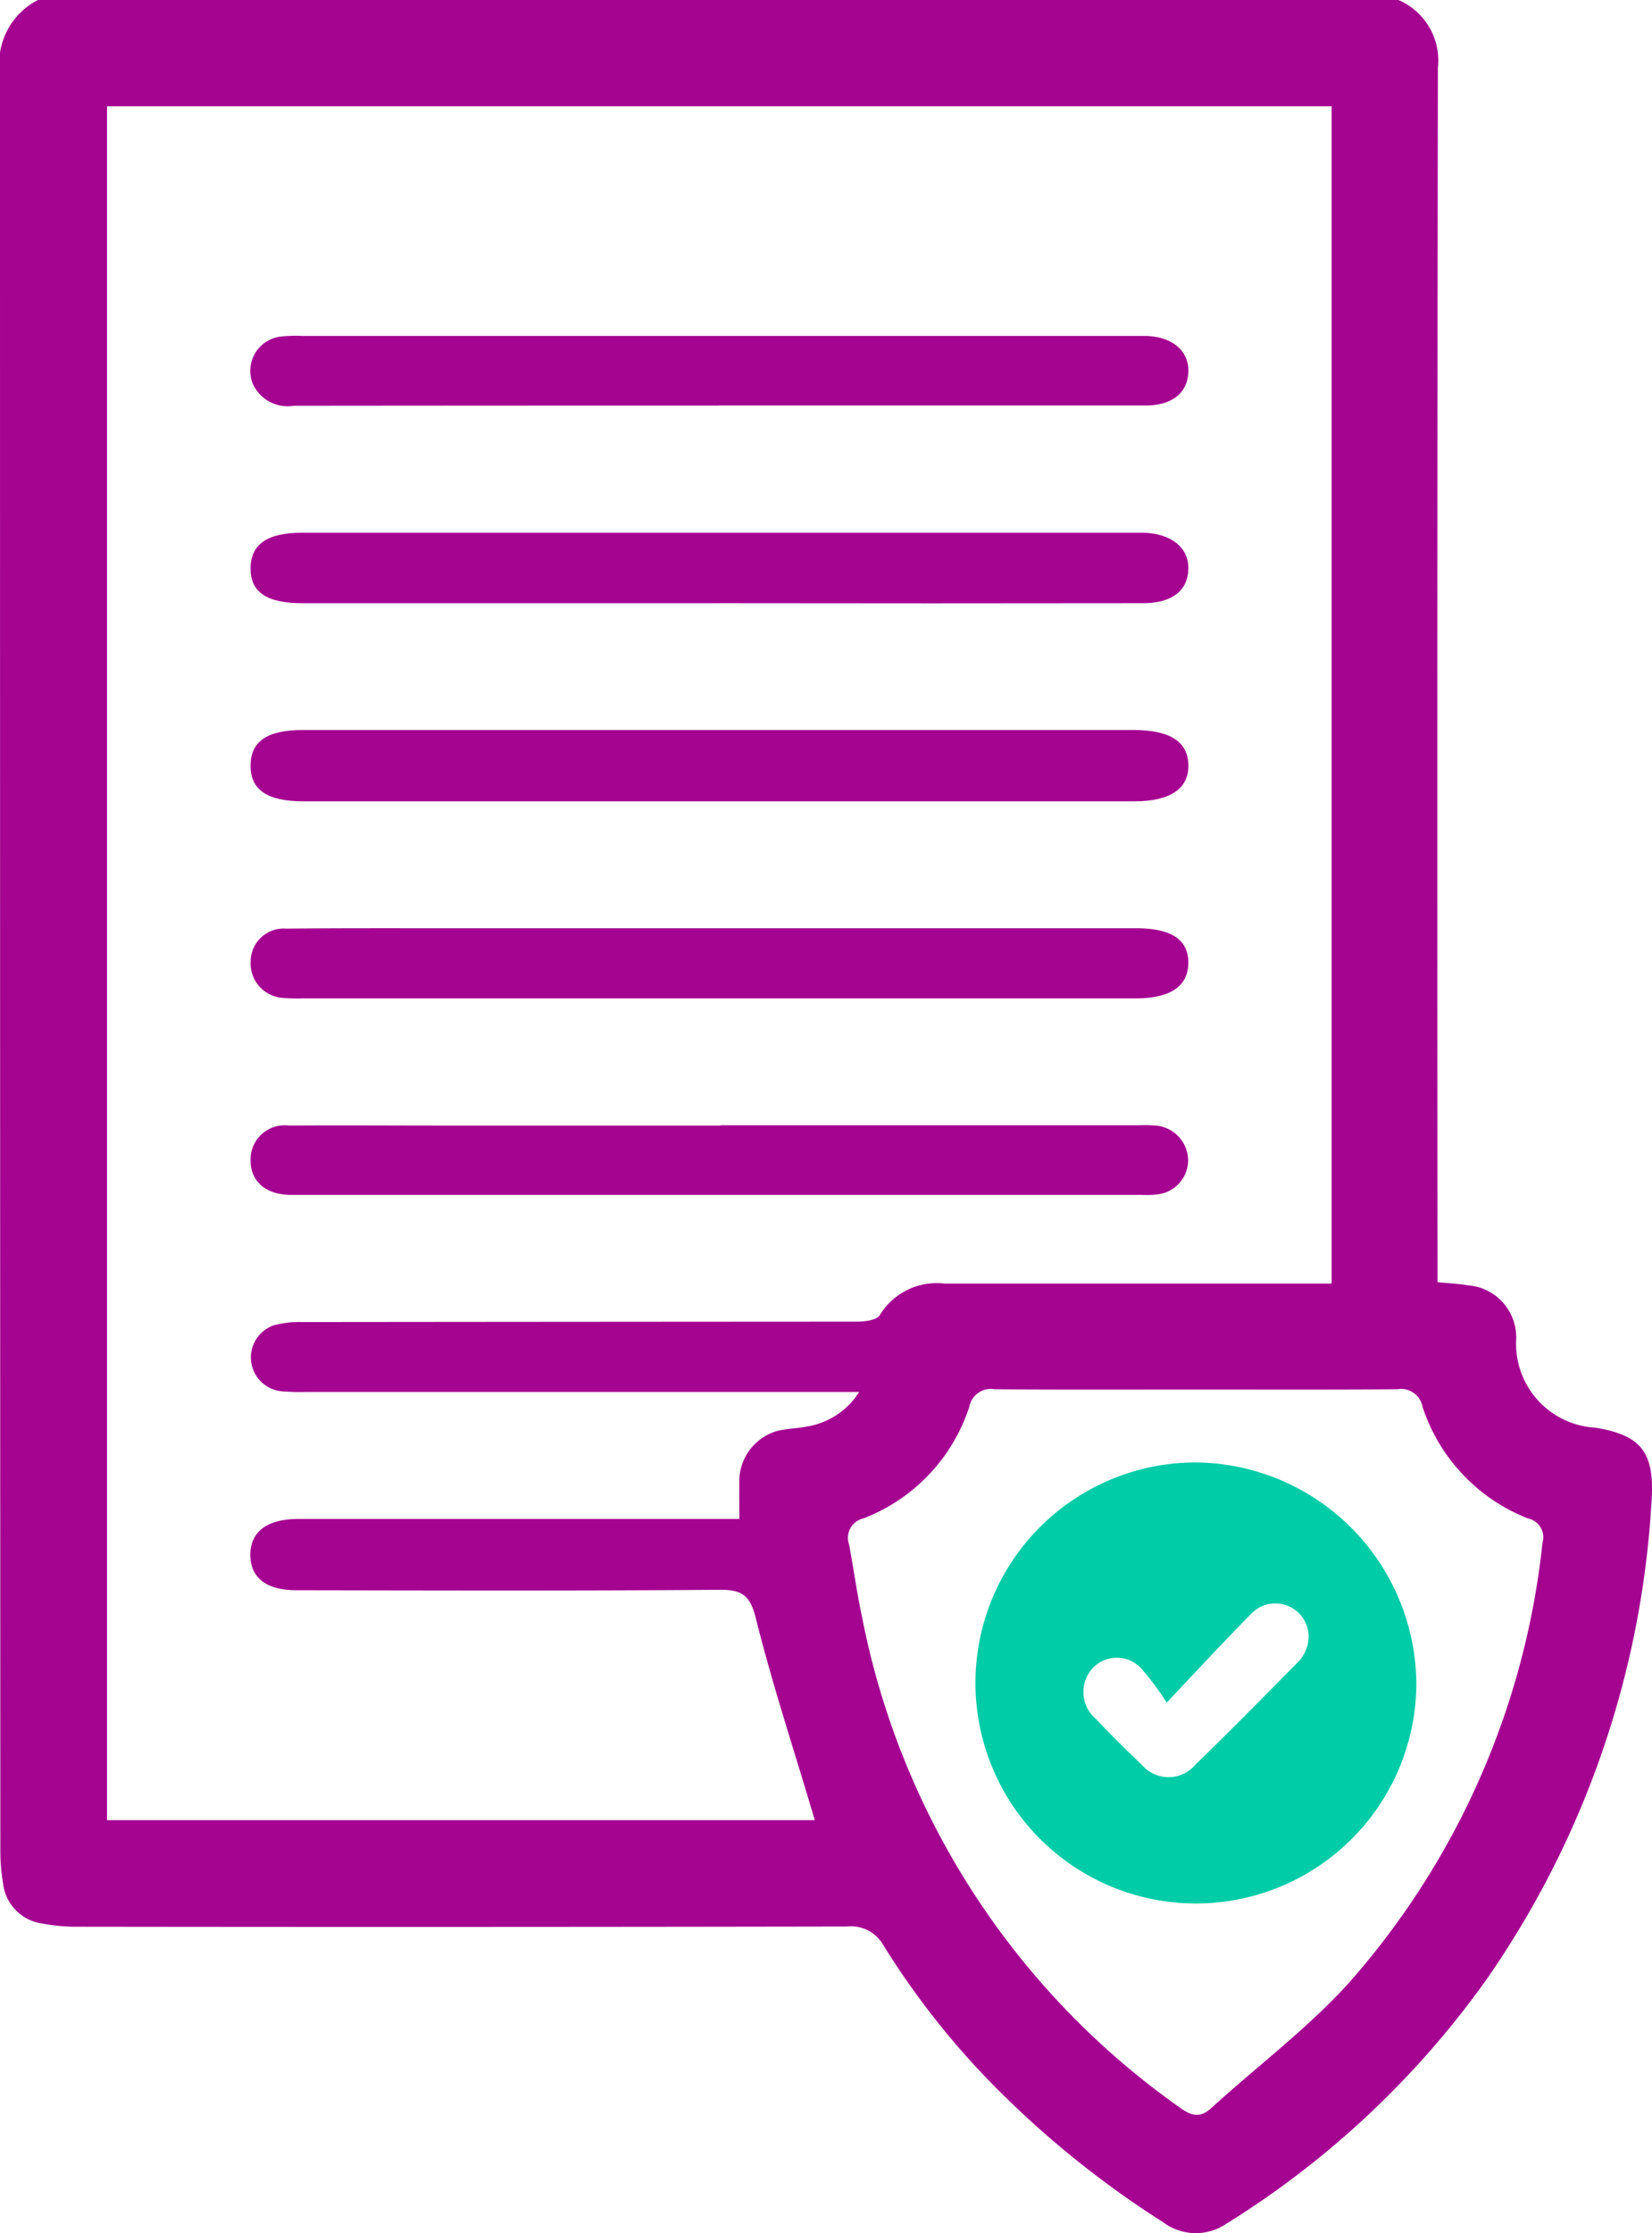 <svg id="Grupo_973554" data-name="Grupo 973554" xmlns="http://www.w3.org/2000/svg" xmlns:xlink="http://www.w3.org/1999/xlink" width="47.856" height="64.667" viewBox="0 0 47.856 64.667">
  <defs>
    <clipPath id="clip-path">
      <rect id="Rectángulo_352113" data-name="Rectángulo 352113" width="47.856" height="64.667" fill="none"/>
    </clipPath>
  </defs>
  <g id="Grupo_952667" data-name="Grupo 952667" clip-path="url(#clip-path)">
    <path id="Trazado_659819" data-name="Trazado 659819" d="M40.51,0a1.906,1.906,0,0,1,1.143,1.972q-.024,17.175-.01,34.35v.807c.337.034.61.045.878.091a1.511,1.511,0,0,1,1.4,1.583A2.432,2.432,0,0,0,46.2,41.341c1.355.214,1.743.724,1.641,2.157a26.909,26.909,0,0,1-4.772,13.814,26.229,26.229,0,0,1-7.541,7.082,1.577,1.577,0,0,1-1.832-.041,27.951,27.951,0,0,1-5.209-4.269A23.356,23.356,0,0,1,25.6,56.346a1.081,1.081,0,0,0-1.067-.558q-11.179.021-22.357.006a5.169,5.169,0,0,1-.936-.09A1.325,1.325,0,0,1,.088,54.536,5.725,5.725,0,0,1,.01,53.6Q0,27.866,0,2.134A2.054,2.054,0,0,1,1.1,0ZM24.89,40.309H8.847a6.706,6.706,0,0,1-.694-.02.985.985,0,0,1-.218-1.912,2.8,2.8,0,0,1,.807-.093q8.051-.008,16.1-.012c.222,0,.562-.047.645-.19a1.926,1.926,0,0,1,1.875-.912q5.241,0,10.483,0h.731V3.078H3.1v49.63H23.6c-.042-.151-.067-.247-.1-.342-.542-1.827-1.14-3.639-1.6-5.486-.167-.673-.39-.849-1.058-.843-4.083.032-8.167.02-12.251.013-.873,0-1.324-.355-1.34-1C7.244,44.371,7.708,44,8.6,43.986c.147,0,.294,0,.442,0H21.418c0-.4-.005-.71,0-1.021A1.515,1.515,0,0,1,22.5,41.442c.283-.073.584-.078.873-.132a2.207,2.207,0,0,0,1.515-1m9.79-.073c-1.958,0-3.916.008-5.874-.007a.629.629,0,0,0-.722.5,5.185,5.185,0,0,1-3.064,3.238.579.579,0,0,0-.421.76c.131.7.228,1.41.377,2.107a22.7,22.7,0,0,0,9.21,14.2c.351.252.59.3.916,0,1.335-1.215,2.8-2.312,4-3.643a22.878,22.878,0,0,0,5.584-12.72.554.554,0,0,0-.419-.7,5.21,5.21,0,0,1-3.059-3.242.629.629,0,0,0-.724-.5c-1.937.014-3.874.007-5.811.007" transform="translate(0)" fill="#a50491"/>
    <path id="Trazado_659820" data-name="Trazado 659820" d="M36.651,67.2H48.644c1.065,0,1.588.335,1.6,1.018s-.528,1.048-1.572,1.049H24.623c-1.068,0-1.556-.335-1.546-1.052.01-.691.488-1.015,1.518-1.015q6.028,0,12.056,0" transform="translate(-15.818 -46.061)" fill="#a50491"/>
    <path id="Trazado_659821" data-name="Trazado 659821" d="M36.7,103.592H48.816a3.737,3.737,0,0,1,.567.017,1.021,1.021,0,0,1,.861,1.015,1,1,0,0,1-.847.964,2.551,2.551,0,0,1-.5.02H24.4c-.063,0-.126,0-.189,0-.7-.021-1.123-.394-1.127-1A.99.99,0,0,1,24.2,103.6c1.473-.011,2.946,0,4.418,0H36.7" transform="translate(-15.826 -71.006)" fill="#a50491"/>
    <path id="Trazado_659822" data-name="Trazado 659822" d="M36.61,32.941q-6.154,0-12.307.006a1.111,1.111,0,0,1-1.19-.631,1,1,0,0,1,.8-1.372,4.036,4.036,0,0,1,.63-.019H48.717c.084,0,.168,0,.253,0,.769.014,1.264.428,1.243,1.041s-.478.973-1.233.973q-6.185,0-12.37,0" transform="translate(-15.788 -21.197)" fill="#a50491"/>
    <path id="Trazado_659823" data-name="Trazado 659823" d="M36.677,85.456H48.732c1.027,0,1.522.333,1.514,1.011s-.531,1.02-1.53,1.02H24.606a4.427,4.427,0,0,1-.567-.013,1,1,0,0,1-.956-1.054.958.958,0,0,1,1.034-.953c1.683-.018,3.366-.01,5.049-.011h7.511" transform="translate(-15.822 -58.576)" fill="#a50491"/>
    <path id="Trazado_659824" data-name="Trazado 659824" d="M36.644,51.081q-6.028,0-12.056,0c-1.037,0-1.507-.315-1.51-1,0-.7.475-1.041,1.492-1.041H48.745c.063,0,.126,0,.189,0,.813.017,1.327.431,1.311,1.054s-.481.985-1.293.986q-6.154.009-12.308,0" transform="translate(-15.82 -33.613)" fill="#a50491"/>
    <path id="Trazado_659825" data-name="Trazado 659825" d="M102.61,141.092a6.386,6.386,0,1,1-6.389-6.455,6.448,6.448,0,0,1,6.389,6.455m-7.232.5a7.575,7.575,0,0,0-.694-.937.958.958,0,0,0-1.452-.058,1.02,1.02,0,0,0,.089,1.461c.432.457.877.9,1.337,1.334a1.016,1.016,0,0,0,1.558-.009c.994-.964,1.965-1.952,2.939-2.937a1.078,1.078,0,0,0,.271-.416.964.964,0,0,0-1.585-1.024c-.78.787-1.531,1.6-2.462,2.586" transform="translate(-61.581 -92.288)" fill="#00cca7"/>
  </g>
</svg>

